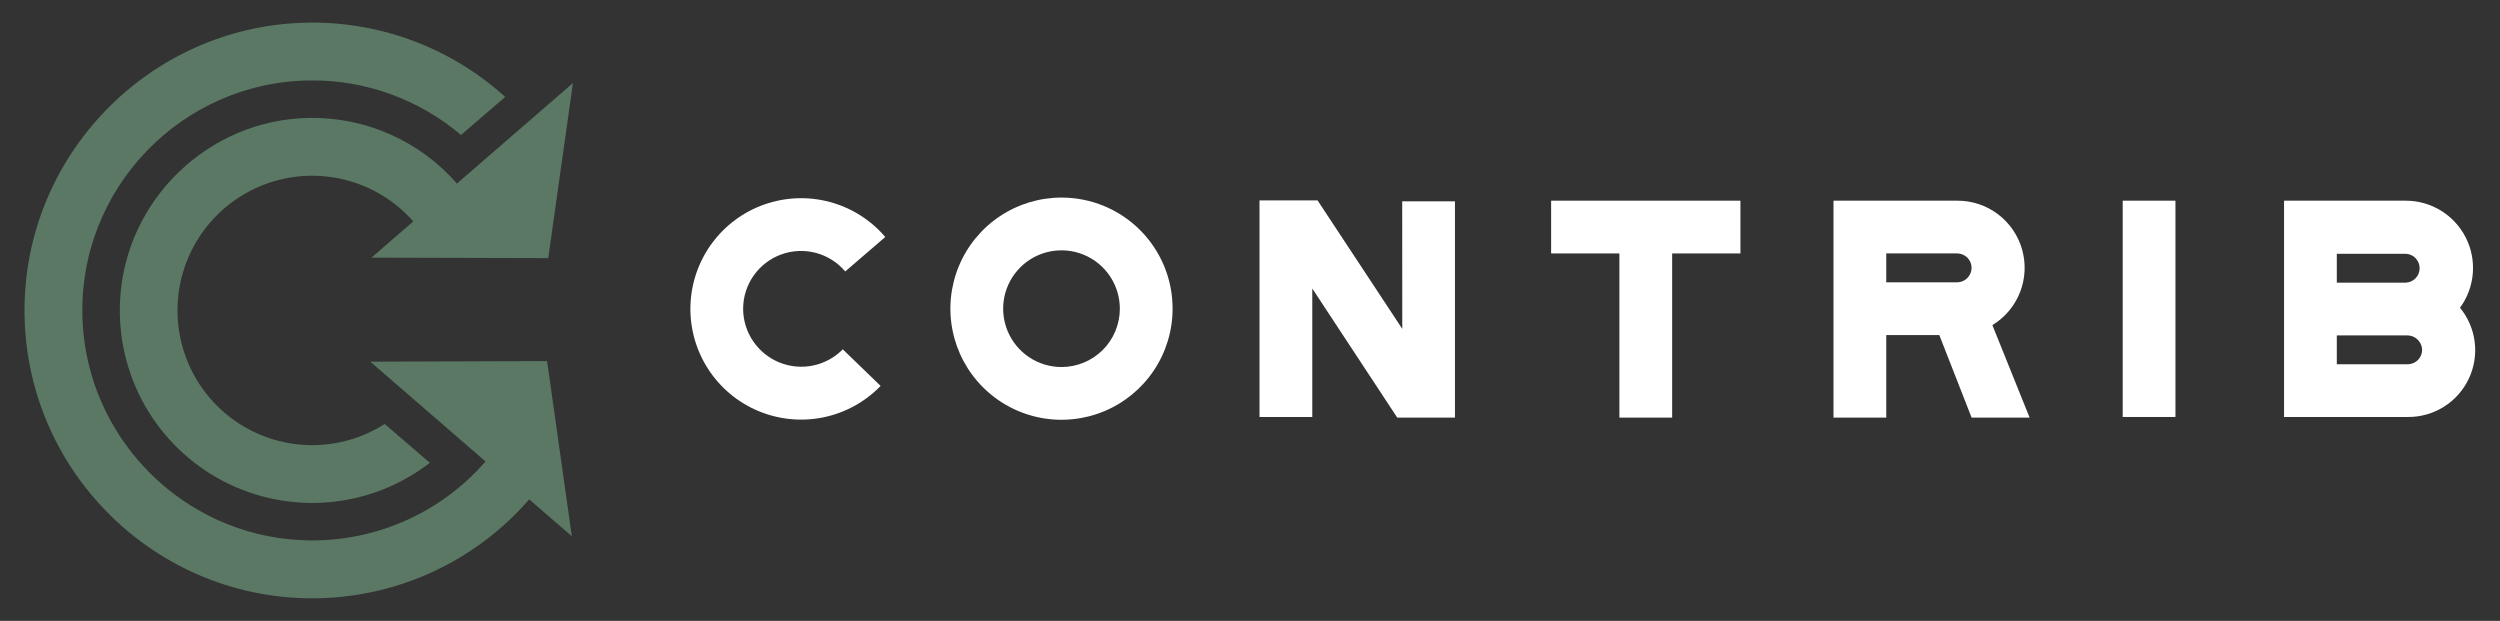 <svg width="451" height="112" viewBox="0 0 451 112" fill="none" xmlns="http://www.w3.org/2000/svg">
<rect x="0" y="0" width="451" height="112" fill="#333333" stroke="none"/>
<path d="M134.058 55.74C134.073 57.818 134.704 59.843 135.871 61.562C137.038 63.28 138.688 64.613 140.614 65.392C142.539 66.171 144.652 66.362 146.686 65.939C148.719 65.516 150.582 64.499 152.037 63.017L158.863 69.623C156.059 72.517 152.445 74.495 148.495 75.297C144.546 76.099 140.446 75.688 136.735 74.117C133.024 72.546 129.875 69.889 127.701 66.495C125.528 63.102 124.432 59.13 124.558 55.102C124.684 51.074 126.026 47.178 128.407 43.926C130.788 40.675 134.097 38.22 137.899 36.884C141.701 35.548 145.818 35.393 149.71 36.44C153.601 37.487 157.085 39.688 159.703 42.751L152.479 48.967C151.095 47.332 149.242 46.162 147.17 45.616C145.098 45.07 142.909 45.173 140.899 45.913C138.888 46.654 137.154 47.994 135.931 49.753C134.707 51.512 134.055 53.604 134.061 55.746L134.058 55.74Z" fill="white"/>
<path d="M211.536 55.685C211.536 59.649 210.36 63.524 208.158 66.82C205.956 70.115 202.826 72.684 199.163 74.201C195.501 75.718 191.471 76.115 187.584 75.342C183.696 74.568 180.125 72.659 177.322 69.857C174.519 67.054 172.61 63.483 171.837 59.595C171.063 55.707 171.46 51.677 172.977 48.015C174.494 44.353 177.063 41.222 180.359 39.02C183.655 36.818 187.53 35.643 191.494 35.643C194.126 35.64 196.734 36.156 199.167 37.163C201.599 38.169 203.81 39.645 205.672 41.507C207.533 43.368 209.009 45.579 210.016 48.012C211.022 50.444 211.538 53.052 211.536 55.685ZM202.019 55.685C202.019 53.603 201.401 51.568 200.245 49.837C199.088 48.106 197.445 46.757 195.521 45.961C193.598 45.164 191.482 44.956 189.44 45.362C187.399 45.768 185.523 46.77 184.051 48.242C182.579 49.714 181.577 51.59 181.171 53.631C180.765 55.673 180.973 57.789 181.77 59.712C182.566 61.636 183.915 63.279 185.646 64.436C187.377 65.593 189.412 66.21 191.494 66.21C192.876 66.211 194.245 65.94 195.523 65.412C196.801 64.883 197.962 64.108 198.939 63.13C199.917 62.153 200.692 60.992 201.221 59.714C201.749 58.437 202.02 57.067 202.019 55.685Z" fill="white"/>
<path d="M252.958 36.315H262.475V75.335H252.062L236.736 52.05V75.229H227.216V36.147H237.685L252.97 59.325L252.958 36.315Z" fill="white"/>
<path d="M313.974 36.203V45.72H301.657V75.335H292.14V45.72H279.823V36.203H313.974Z" fill="white"/>
<path d="M359.426 58.653L366.143 75.335H355.677L349.853 60.445H340.28V75.335H330.763V36.203H353.095C355.74 36.192 358.316 37.049 360.429 38.642C362.541 40.235 364.073 42.476 364.791 45.022C365.509 47.568 365.374 50.279 364.405 52.741C363.436 55.203 361.687 57.279 359.426 58.653ZM355.677 48.295C355.668 47.614 355.394 46.964 354.912 46.482C354.43 46.001 353.779 45.727 353.098 45.719H340.28V50.928H353.095C353.785 50.917 354.443 50.634 354.926 50.142C355.41 49.649 355.679 48.986 355.677 48.295Z" fill="white"/>
<path d="M382.934 36.203H392.451V75.223H382.934V36.203Z" fill="white"/>
<path d="M443.785 55.517C445.24 57.288 446.16 59.437 446.437 61.712C446.714 63.987 446.336 66.294 445.349 68.362C444.361 70.43 442.805 72.174 440.862 73.389C438.918 74.605 436.669 75.241 434.377 75.223H412.042V36.203H433.985C436.229 36.2 438.43 36.82 440.343 37.993C442.255 39.166 443.806 40.847 444.821 42.848C445.836 44.849 446.277 47.092 446.094 49.329C445.911 51.565 445.112 53.707 443.785 55.517ZM421.559 50.99H433.985C434.661 50.967 435.301 50.683 435.771 50.197C436.24 49.711 436.503 49.061 436.503 48.386C436.503 47.71 436.24 47.06 435.771 46.575C435.301 46.089 434.661 45.804 433.985 45.782H421.559V50.99ZM436.953 63.136C436.942 62.432 436.653 61.76 436.15 61.268C435.647 60.775 434.969 60.501 434.265 60.504H421.559V65.712H434.377C435.059 65.704 435.711 65.429 436.192 64.947C436.674 64.464 436.947 63.812 436.953 63.13V63.136Z" fill="white"/>
<path d="M98.696 65.137L66.793 65.246L87.587 83.249C83.468 87.989 78.324 91.73 72.545 94.188C66.766 96.647 60.504 97.758 54.232 97.437C32.878 96.379 15.709 78.99 14.884 57.639C13.967 34.019 32.919 14.51 56.342 14.51C66.169 14.499 75.678 17.99 83.163 24.357L91.138 17.487C81.162 8.44 68.051 3.641 54.591 4.109C27.517 5.011 5.523 26.871 4.462 53.937C3.301 83.508 27.021 107.936 56.336 107.936C63.756 107.936 71.09 106.342 77.841 103.262C84.592 100.182 90.602 95.688 95.465 90.083L103.158 96.739L98.696 65.137Z" fill="#5A7864"/>
<path d="M98.902 46.568L103.358 14.984L82.432 33.108C79.115 29.314 75.01 26.289 70.403 24.245C65.797 22.201 60.8 21.186 55.761 21.271C37.638 21.566 22.63 36.008 21.666 54.108C21.299 60.749 22.847 67.356 26.128 73.142C29.408 78.928 34.282 83.65 40.169 86.745C46.056 89.841 52.709 91.179 59.335 90.601C65.962 90.024 72.282 87.554 77.545 83.487L69.396 76.487C65.479 78.988 60.927 80.313 56.28 80.305C51.633 80.297 47.086 78.958 43.177 76.445C39.268 73.931 36.162 70.35 34.227 66.125C32.291 61.901 31.608 57.209 32.257 52.608C32.906 48.007 34.861 43.688 37.891 40.164C40.919 36.64 44.895 34.058 49.347 32.725C53.799 31.391 58.539 31.362 63.007 32.641C67.474 33.92 71.482 36.453 74.554 39.94L67.005 46.477L98.902 46.568Z" fill="#5A7864"/>
</svg>
